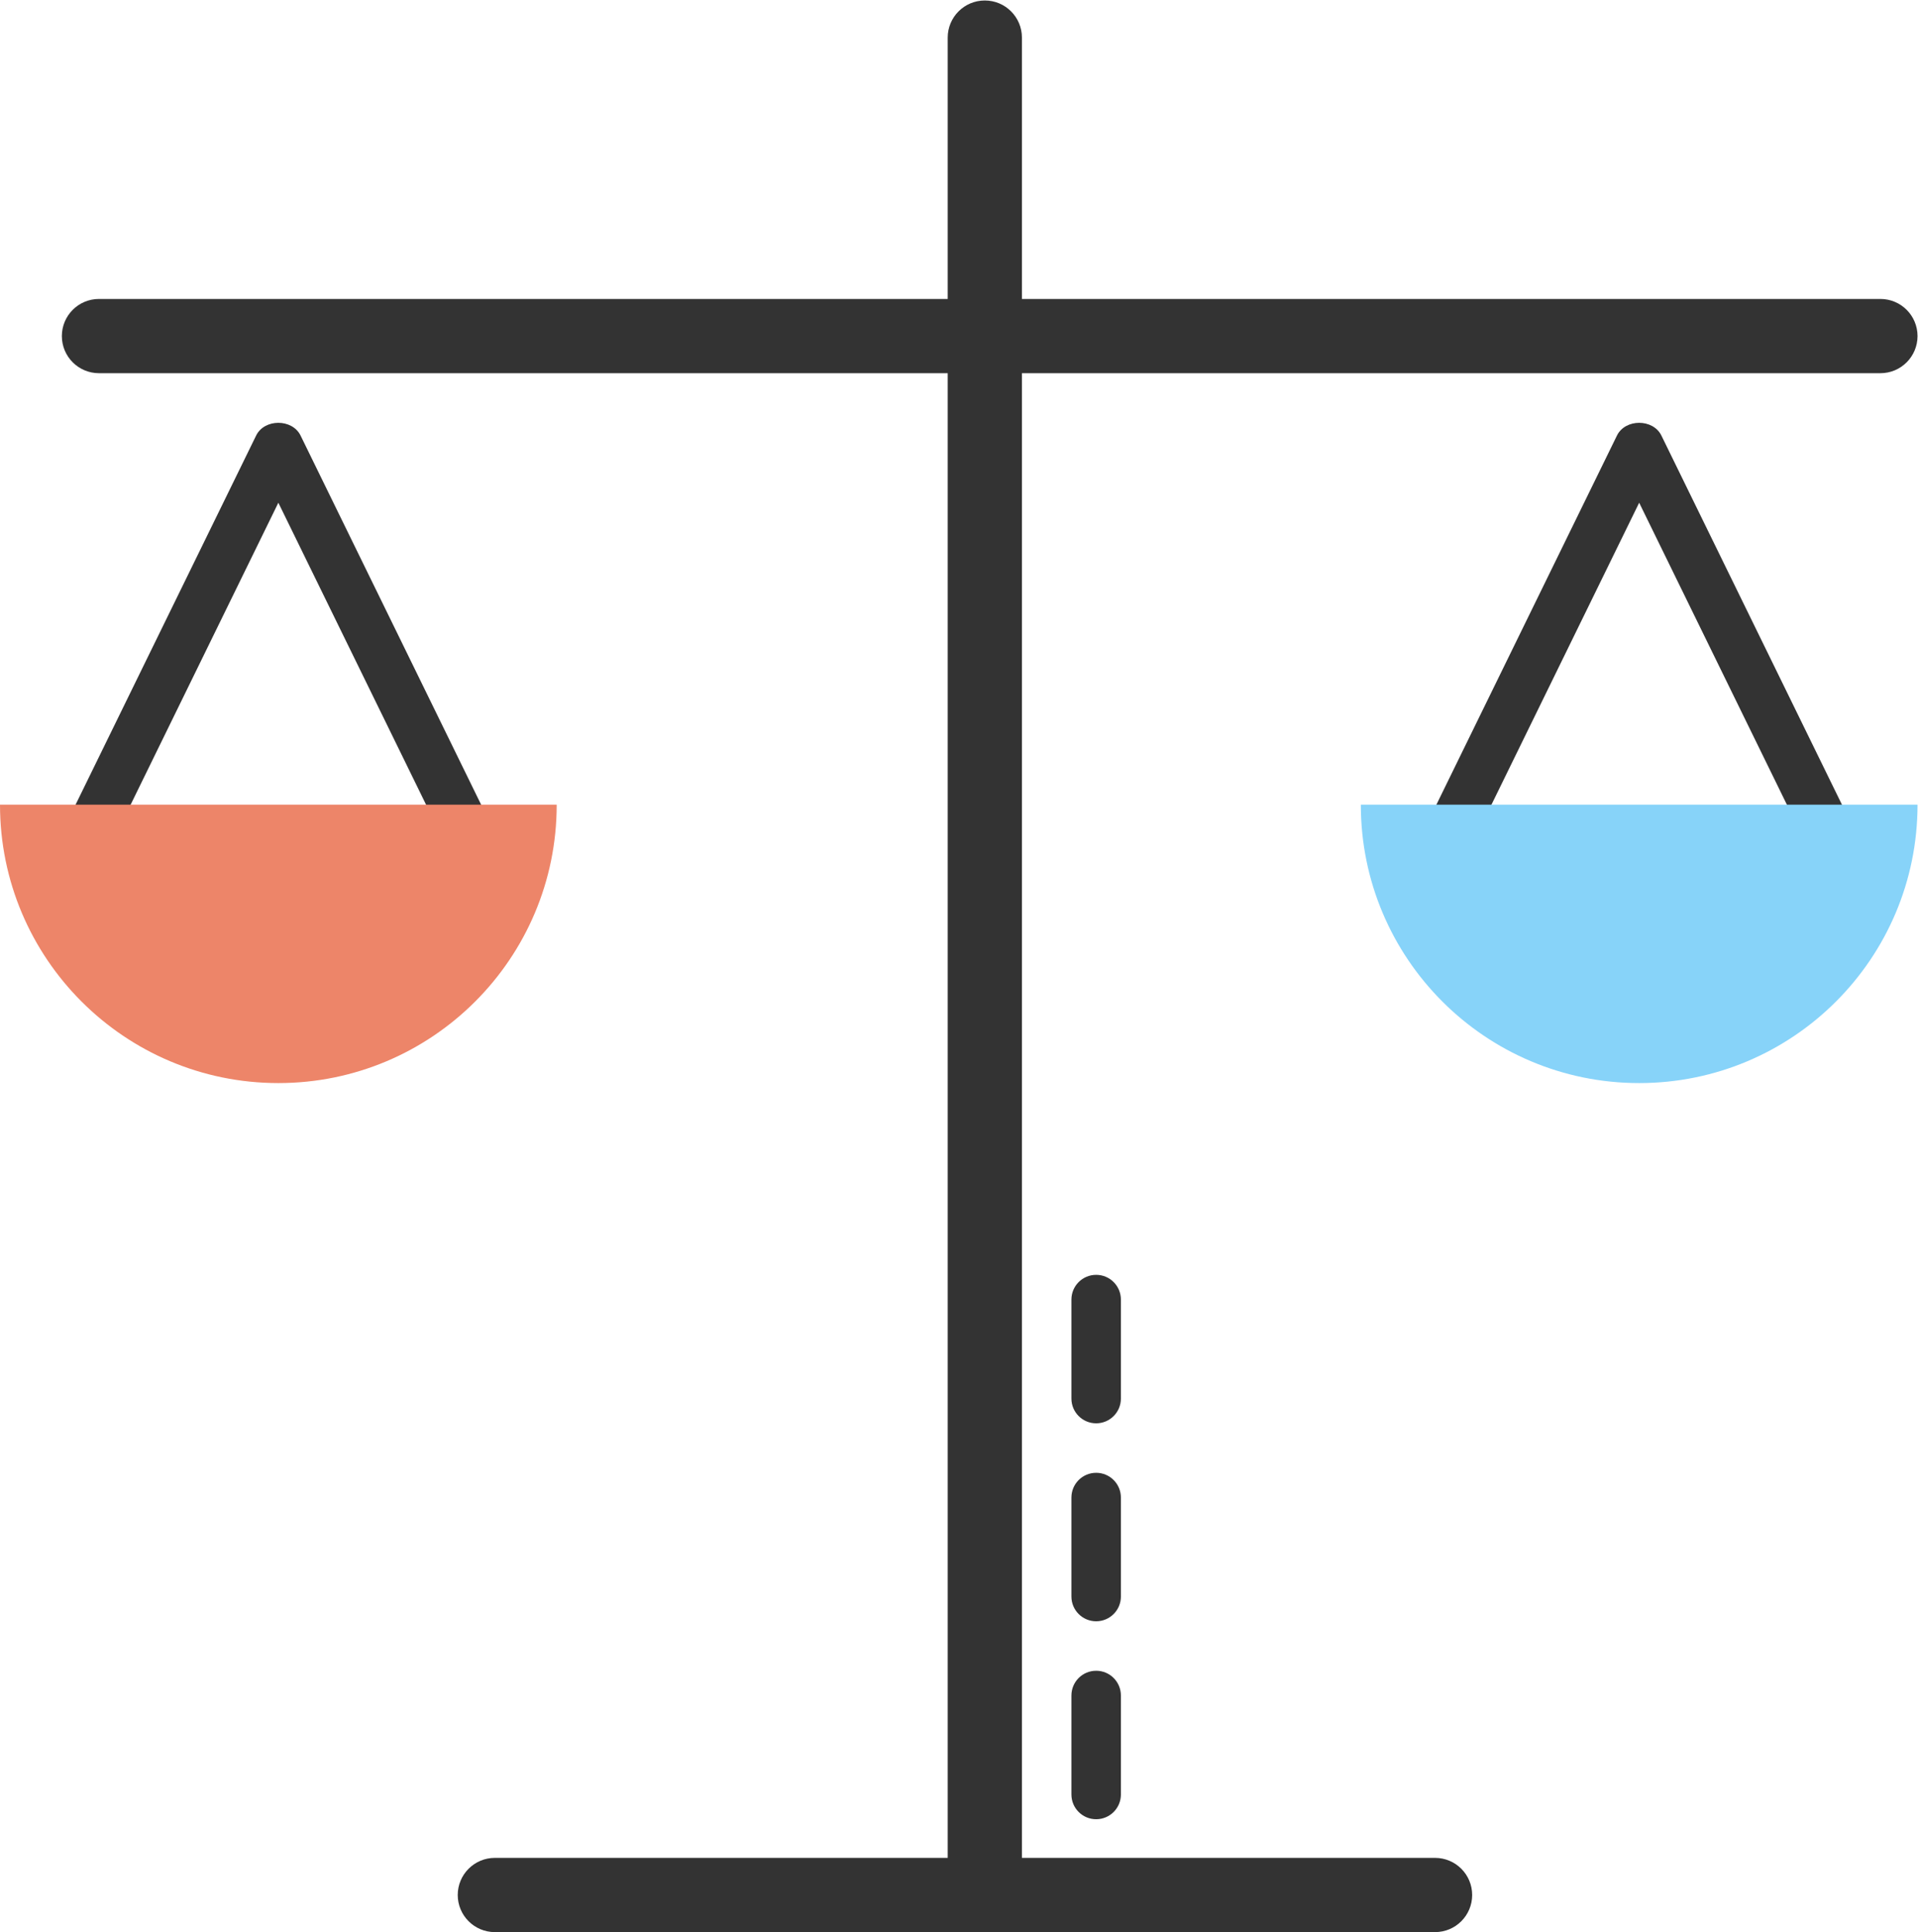 <?xml version="1.0" encoding="UTF-8" standalone="no"?>
<svg
   xmlns:dc="http://purl.org/dc/elements/1.1/"
   xmlns:cc="http://creativecommons.org/ns#"
   xmlns:rdf="http://www.w3.org/1999/02/22-rdf-syntax-ns#"
   xmlns:svg="http://www.w3.org/2000/svg"
   xmlns="http://www.w3.org/2000/svg"
   viewBox="0 0 103.333 104.083"
   height="104.083"
   width="103.333"
   xml:space="preserve"
   id="svg2"
   version="1.1"><defs
     id="defs6"><clipPath
       id="clipPath18"
       clipPathUnits="userSpaceOnUse"><path
         id="path16"
         d="M 0,78.063 H 77.5 V 0 H 0 Z" /></clipPath></defs><g
     transform="matrix(1.333,0,0,-1.333,0,104.083)"
     id="g10"><g
       id="g12"><g
         clip-path="url(#clipPath18)"
         id="g14"><g
           transform="translate(19.251,42.688)"
           id="g20"><path
             id="path22"
             style="fill:#333333;fill-opacity:1;fill-rule:nonzero;stroke:none"
             d="M 0,0 C -0.37,0 -0.726,0.206 -0.899,0.561 L -8.001,15.077 -15.103,0.561 c -0.242,-0.497 -0.839,-0.705 -1.338,-0.459 -0.496,0.243 -0.701,0.841 -0.458,1.337 l 8,16.353 c 0.335,0.686 1.46,0.686 1.796,0 l 8,-16.353 C 1.14,0.943 0.934,0.345 0.438,0.102 0.297,0.032 0.147,0 0,0" /></g><g
           transform="translate(76,63)"
           id="g24"><path
             id="path26"
             style="fill:#333333;fill-opacity:1;fill-rule:nonzero;stroke:none"
             d="m 0,0 h -72 c -0.829,0 -1.5,0.672 -1.5,1.5 0,0.828 0.671,1.5 1.5,1.5 H 0 C 0.829,3 1.5,2.328 1.5,1.5 1.5,0.672 0.829,0 0,0" /></g><g
           transform="translate(58)"
           id="g28"><path
             id="path30"
             style="fill:#333333;fill-opacity:1;fill-rule:nonzero;stroke:none"
             d="m 0,0 h -38 c -0.829,0 -1.5,0.672 -1.5,1.5 0,0.828 0.671,1.5 1.5,1.5 H 0 C 0.829,3 1.5,2.328 1.5,1.5 1.5,0.672 0.829,0 0,0" /></g><g
           transform="translate(39.803,0.062)"
           id="g32"><path
             id="path34"
             style="fill:#333333;fill-opacity:1;fill-rule:nonzero;stroke:none"
             d="m 0,0 c -0.829,0 -1.5,0.672 -1.5,1.5 v 75 c 0,0.828 0.671,1.5 1.5,1.5 0.829,0 1.5,-0.672 1.5,-1.5 V 1.5 C 1.5,0.672 0.829,0 0,0" /></g><g
           transform="translate(22.5,45.562)"
           id="g36"><path
             id="path38"
             style="fill:#ed8569;fill-opacity:1;fill-rule:nonzero;stroke:none"
             d="m 0,0 c 0,-6.213 -5.037,-11.25 -11.25,-11.25 -6.213,0 -11.25,5.037 -11.25,11.25" /></g><g
           transform="translate(74.251,42.688)"
           id="g40"><path
             id="path42"
             style="fill:#333333;fill-opacity:1;fill-rule:nonzero;stroke:none"
             d="M 0,0 C -0.37,0 -0.726,0.206 -0.899,0.561 L -8.001,15.077 -15.103,0.561 c -0.242,-0.497 -0.84,-0.705 -1.338,-0.459 -0.496,0.243 -0.701,0.841 -0.458,1.337 l 8,16.353 c 0.335,0.686 1.46,0.686 1.796,0 l 8,-16.353 C 1.14,0.943 0.934,0.345 0.438,0.102 0.297,0.032 0.147,0 0,0" /></g><g
           transform="translate(77.5,45.562)"
           id="g44"><path
             id="path46"
             style="fill:#87d3f9;fill-opacity:1;fill-rule:nonzero;stroke:none"
             d="m 0,0 c 0,-6.213 -5.037,-11.25 -11.25,-11.25 -6.213,0 -11.25,5.037 -11.25,11.25" /></g><g
           transform="translate(44.303,20.562)"
           id="g48"><path
             id="path50"
             style="fill:#333333;fill-opacity:1;fill-rule:nonzero;stroke:none"
             d="M 0,0 C -0.552,0 -1,0.447 -1,1 V 5 C -1,5.553 -0.552,6 0,6 0.552,6 1,5.553 1,5 V 1 C 1,0.447 0.552,0 0,0 m 0,-8 c -0.552,0 -1,0.447 -1,1 v 4 c 0,0.553 0.448,1 1,1 0.552,0 1,-0.447 1,-1 V -7 C 1,-7.553 0.552,-8 0,-8 m 0,-8 c -0.552,0 -1,0.447 -1,1 v 4 c 0,0.553 0.448,1 1,1 0.552,0 1,-0.447 1,-1 v -4 c 0,-0.553 -0.448,-1 -1,-1" /></g></g></g></g></svg>